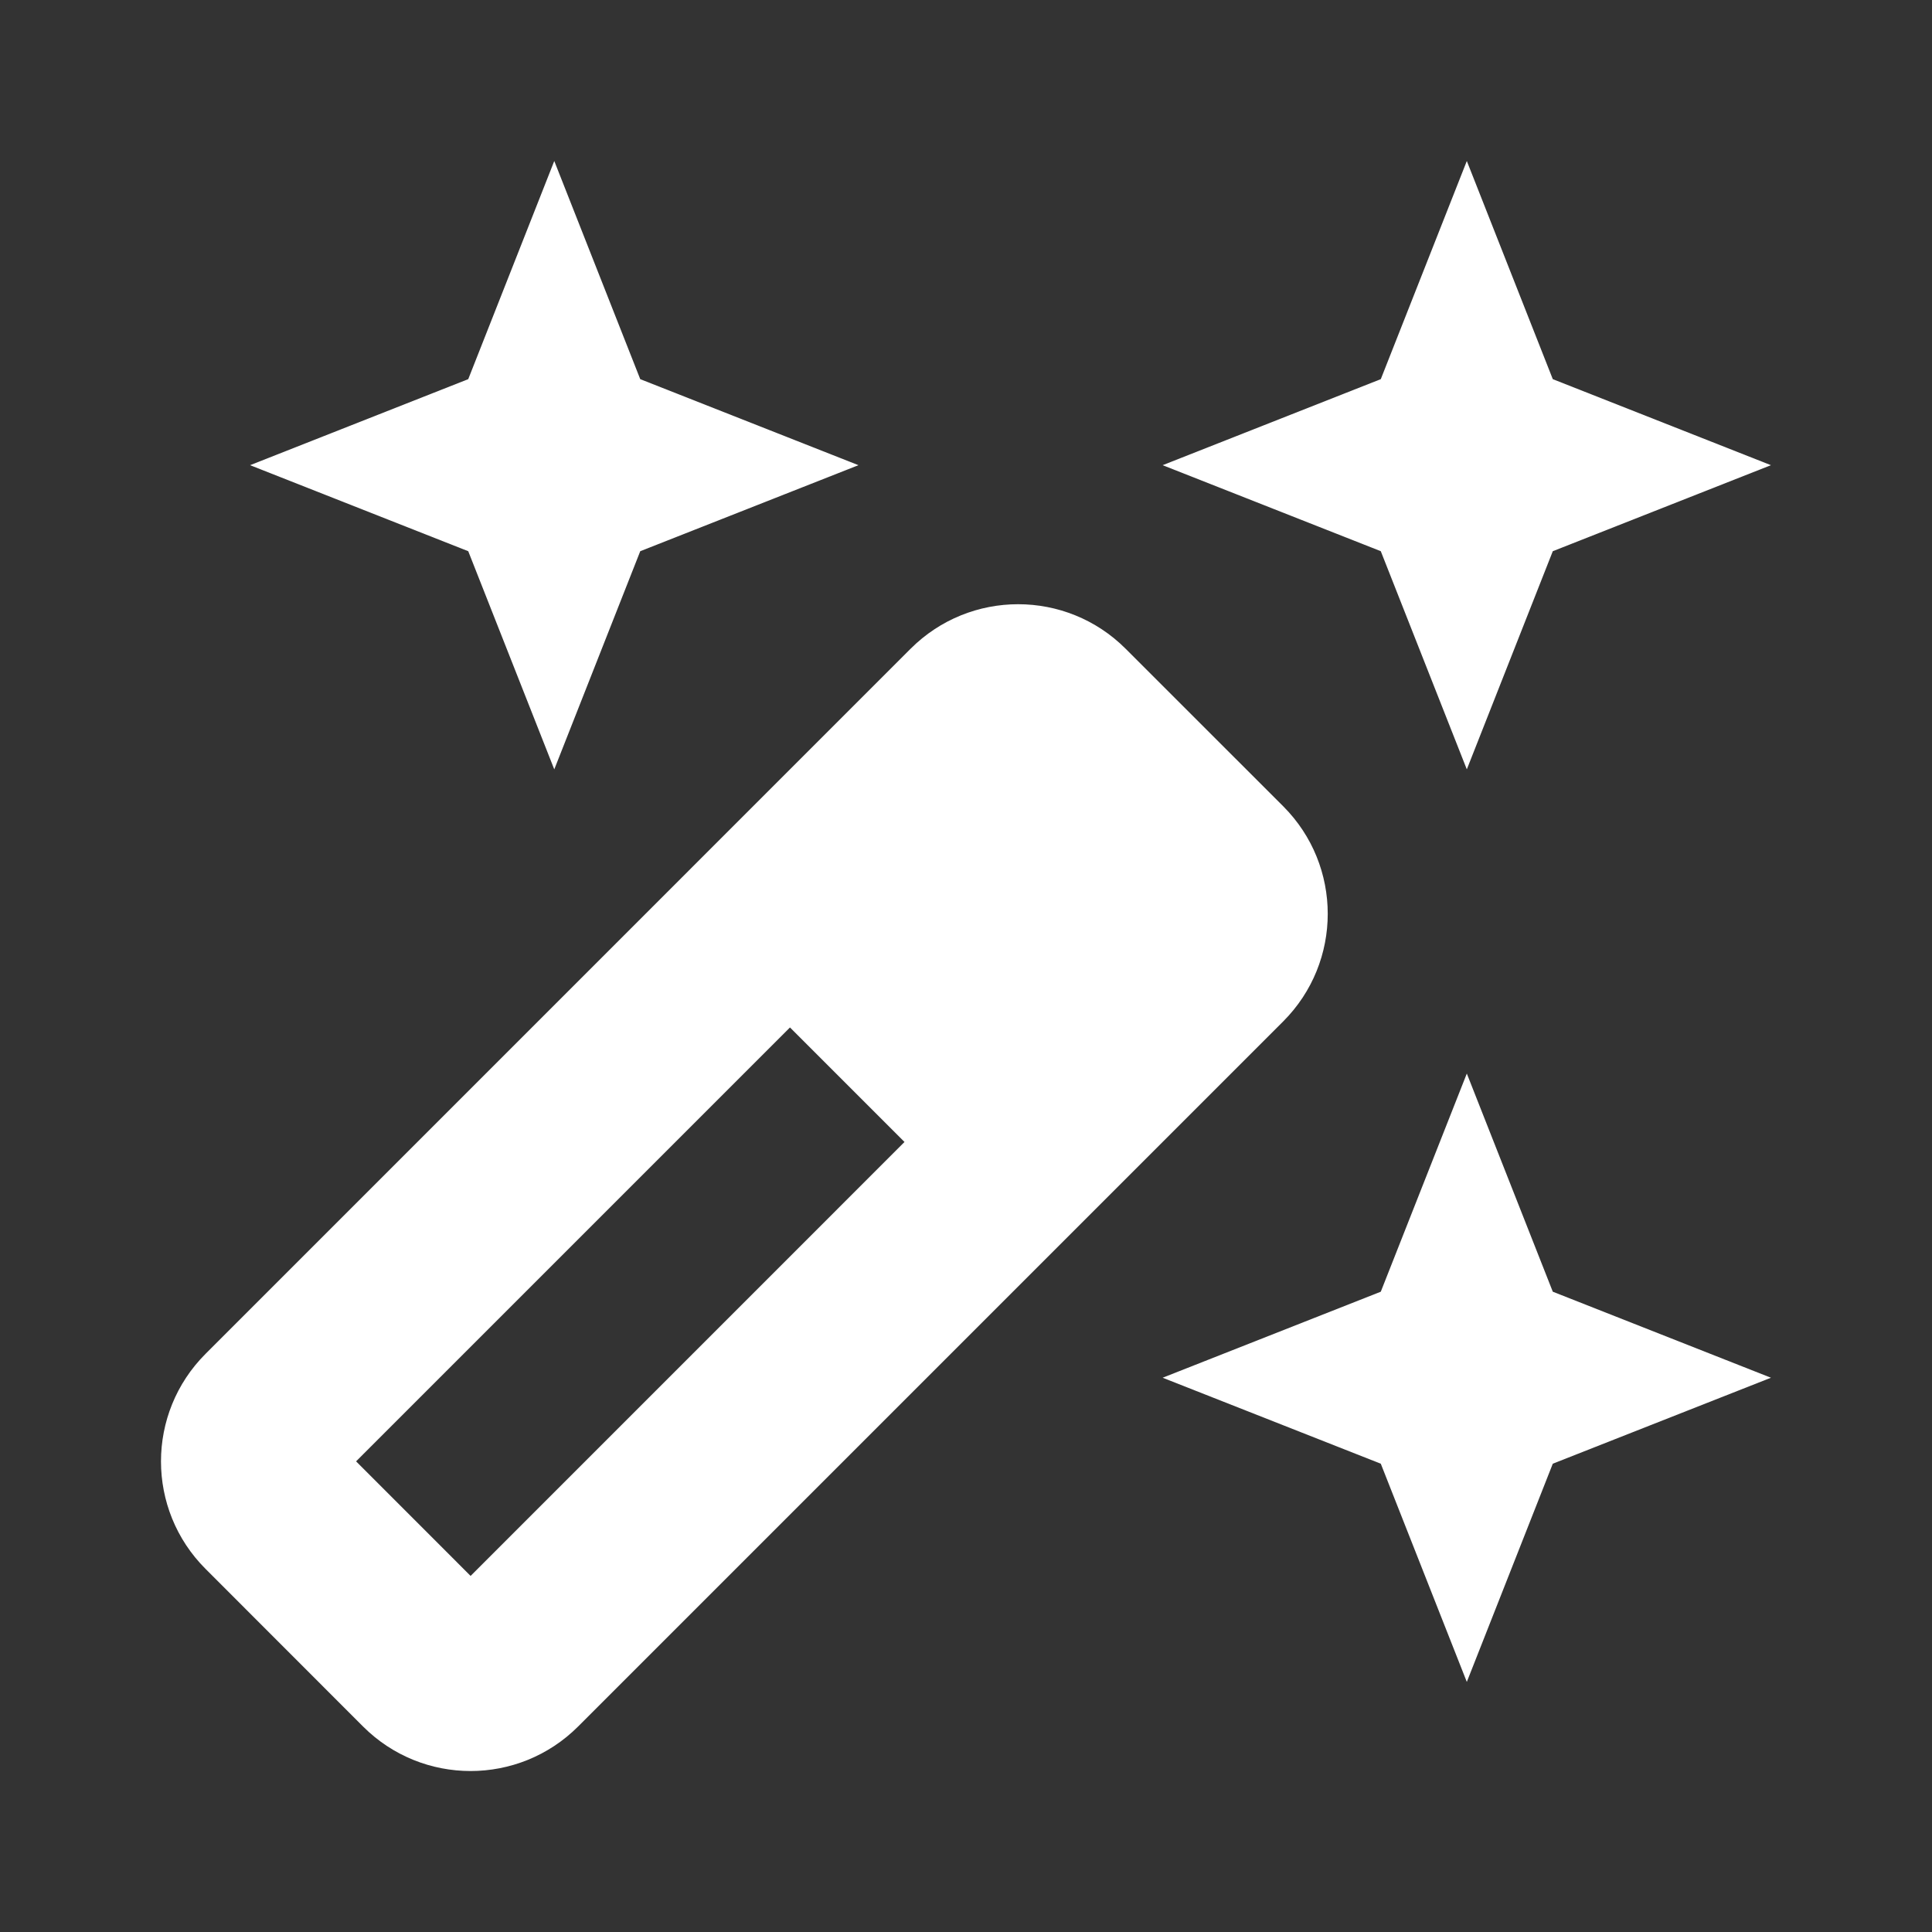 <svg width="36" height="36" viewBox="0 0 36 36" fill="none" xmlns="http://www.w3.org/2000/svg">
<rect x="0" y="0" width="36" height="36" fill="#333333" stroke="none"/>
<path d="M16.967 12.089C18.074 10.982 19.869 10.982 20.975 12.089L23.911 15.024C25.017 16.131 25.017 17.925 23.911 19.032L10.772 32.171C9.665 33.277 7.872 33.277 6.765 32.171L3.83 29.234C2.723 28.128 2.723 26.334 3.83 25.227L16.967 12.089ZM28.934 24.069L32.999 25.672L28.934 27.274L27.332 31.34L25.729 27.274L21.664 25.672L25.729 24.069L27.332 20.004L28.934 24.069ZM6.635 27.23L8.769 29.365L16.854 21.279L14.72 19.145L6.635 27.23ZM11.93 7.065L15.996 8.668L11.93 10.271L10.328 14.336L8.725 10.271L4.66 8.668L8.725 7.065L10.328 3L11.93 7.065ZM28.934 7.065L32.999 8.668L28.934 10.271L27.332 14.336L25.729 10.271H25.73L21.664 8.668L25.729 7.065L27.332 3L28.934 7.065Z" fill="white"/>
</svg>
